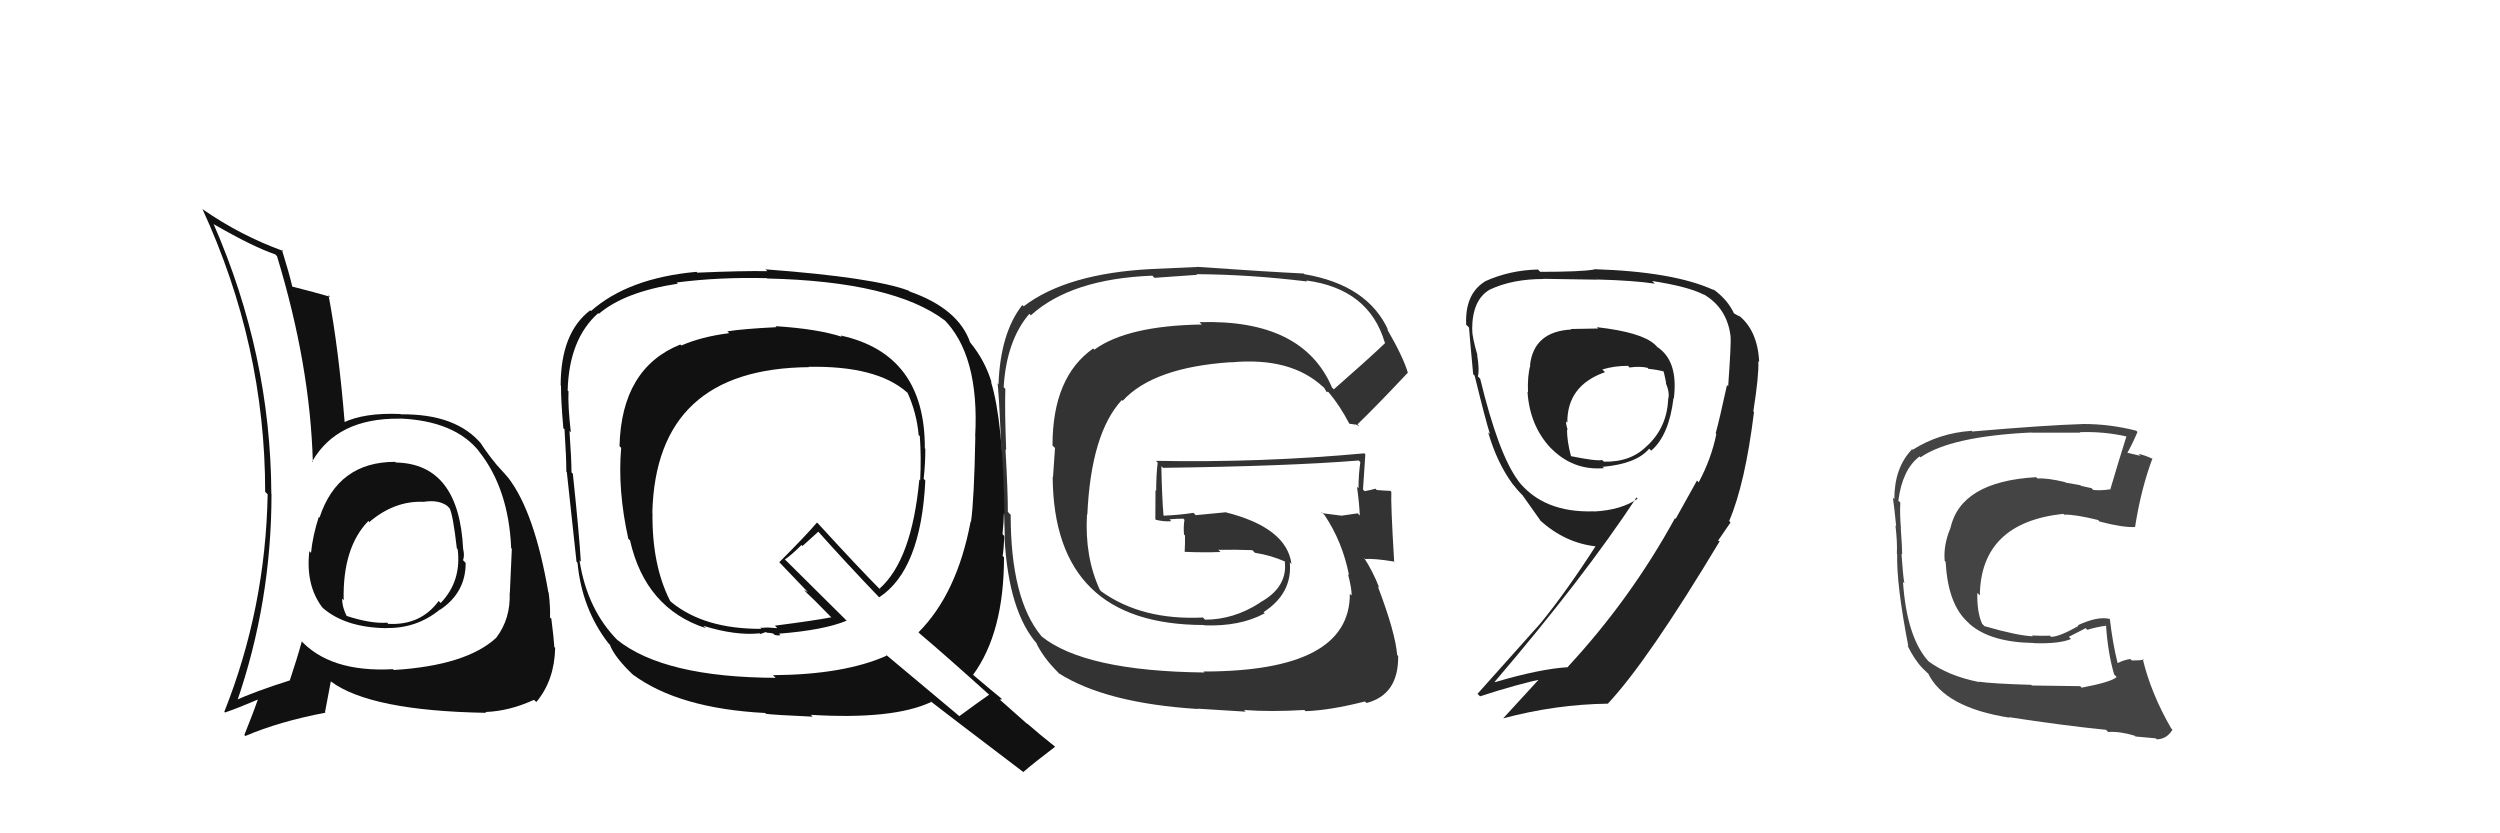 <svg xmlns="http://www.w3.org/2000/svg" width="150" height="50" viewBox="0,0,150,50"><path fill="#222" d="M95.80 19.62L95.89 19.71L94.25 19.74L94.28 19.77Q92.03 19.89 91.80 21.91L91.80 21.90L91.82 21.92Q91.64 22.55 91.68 23.53L91.70 23.56L91.65 23.50Q91.78 25.53 93.03 26.87L93.12 26.96L92.99 26.82Q94.34 28.25 96.24 28.09L96.09 27.95L96.16 28.01Q98.19 27.83 98.95 26.92L98.94 26.91L99.07 27.04Q100.14 26.13 100.41 23.89L100.42 23.90L100.43 23.91Q100.71 21.67 99.45 20.83L99.36 20.74L99.28 20.66Q98.47 19.93 95.81 19.63ZM101.90 28.92L101.82 28.83L100.54 31.13L100.50 31.09Q97.84 35.94 94.07 40.01L94.14 40.07L94.09 40.03Q92.40 40.13 89.70 40.93L89.82 41.05L89.68 40.91Q95.03 34.65 98.19 29.85L98.20 29.86L98.26 29.92Q97.27 30.61 95.63 30.69L95.60 30.66L95.63 30.68Q92.57 30.78 91.05 28.80L91.04 28.80L91.10 28.85Q89.92 27.29 88.81 22.72L88.75 22.66L88.67 22.58Q88.78 22.24 88.63 21.30L88.57 21.25L88.65 21.32Q88.33 20.23 88.33 19.77L88.44 19.88L88.33 19.76Q88.33 17.98 89.40 17.37L89.59 17.56L89.40 17.37Q90.74 16.74 92.61 16.74L92.60 16.73L92.61 16.73Q95.85 16.78 95.85 16.78L95.70 16.63L95.85 16.77Q98.03 16.83 99.29 17.02L99.14 16.87L99.13 16.86Q101.33 17.20 102.25 17.69L102.21 17.65L102.19 17.64Q103.65 18.48 103.84 20.23L103.88 20.28L103.83 20.23Q103.88 20.51 103.69 23.18L103.65 23.13L103.62 23.10Q103.17 25.17 102.94 26.00L103.10 26.16L102.98 26.04Q102.68 27.53 101.92 28.94ZM103.79 31.30L103.68 31.20L103.75 31.26Q104.71 29.02 105.24 24.72L105.32 24.80L105.20 24.68Q105.54 22.54 105.50 21.67L105.42 21.59L105.55 21.72Q105.46 19.80 104.28 18.89L104.39 19.00L103.95 18.75L104.07 18.87Q103.68 17.98 102.76 17.33L102.86 17.43L102.84 17.41Q100.44 16.30 95.64 16.15L95.75 16.26L95.66 16.17Q94.85 16.31 92.41 16.31L92.28 16.17L92.28 16.17Q90.56 16.21 89.08 16.89L89.11 16.92L89.08 16.90Q87.89 17.65 87.97 19.48L88.11 19.62L88.14 19.65Q88.20 20.43 88.39 22.45L88.38 22.44L88.48 22.54Q89.13 25.21 89.40 26.05L89.28 25.93L89.29 25.94Q89.82 27.77 90.77 29.06L90.82 29.11L90.80 29.09Q91.05 29.42 91.43 29.80L91.55 29.91L91.37 29.74Q91.81 30.36 92.46 31.28L92.32 31.14L92.35 31.17Q93.89 32.60 95.83 32.79L95.78 32.73L95.77 32.72Q93.98 35.50 92.42 37.41L92.42 37.41L88.65 41.63L88.80 41.78Q91.07 41.04 92.71 40.70L92.64 40.63L92.54 40.54Q91.76 41.39 90.19 43.10L90.26 43.17L90.19 43.10Q93.35 42.26 96.47 42.22L96.40 42.15L96.47 42.22Q98.85 39.69 103.19 32.46L103.20 32.47L103.18 32.52L103.09 32.43Q103.49 31.84 103.83 31.35ZM97.85 22.13L97.77 22.05L97.77 22.05Q98.40 21.96 98.86 22.07L98.76 21.97L98.91 22.13Q99.51 22.19 99.90 22.31L99.93 22.34L99.80 22.21Q99.89 22.57 99.97 22.99L100.09 23.11L99.94 22.96Q100.20 23.57 100.09 23.95L99.92 23.78L100.09 23.95Q100.02 25.63 98.84 26.74L98.84 26.73L98.84 26.73Q97.87 27.74 96.23 27.70L96.15 27.62L96.13 27.60Q95.78 27.68 94.26 27.37L94.30 27.41L94.26 27.37Q94.02 26.48 94.02 25.76L94.10 25.84L94.07 25.81Q93.96 25.51 93.96 25.28L93.87 25.19L94.04 25.36Q94.02 23.13 96.30 22.33L96.22 22.25L96.14 22.17Q96.84 21.95 97.68 21.95Z"/><path fill="#444" d="M124.88 41.24L124.81 41.17L121.91 41.13L121.87 41.09Q119.52 41.02 118.72 40.90L118.78 40.97L118.73 40.92Q116.88 40.55 115.70 39.67L115.63 39.60L115.73 39.70Q114.41 38.27 114.18 34.92L114.12 34.85L114.26 35.00Q114.17 34.45 114.09 33.23L114.10 33.24L114.13 33.27Q114.13 32.85 114.05 31.75L113.87 31.56L114.06 31.75Q113.98 30.87 114.02 30.15L113.95 30.09L113.90 30.04Q114.15 28.15 115.17 27.39L115.16 27.37L115.23 27.44Q117.05 26.18 121.88 25.95L122.00 26.07L121.89 25.96Q124.02 25.96 124.82 25.96L124.77 25.91L124.80 25.93Q126.23 25.88 127.60 26.19L127.60 26.19L127.59 26.17Q127.15 27.56 126.61 29.39L126.52 29.30L126.59 29.36Q126.10 29.44 125.60 29.40L125.46 29.26L125.49 29.29Q125.39 29.26 124.86 29.15L124.82 29.11L123.95 28.96L123.91 28.93Q122.86 28.67 122.25 28.71L122.25 28.71L122.17 28.63Q117.63 28.89 117.02 31.71L116.87 31.55L117.02 31.70Q116.60 32.70 116.68 33.65L116.75 33.73L116.74 33.71Q116.87 36.27 118.10 37.36L118.23 37.49L118.19 37.45Q119.44 38.54 122.03 38.58L122.01 38.56L122.04 38.59Q123.54 38.64 124.26 38.34L124.13 38.21L125.14 37.69L125.24 37.79Q125.82 37.61 126.39 37.54L126.25 37.40L126.36 37.50Q126.47 39.18 126.85 40.47L126.88 40.50L127.00 40.62Q126.69 40.92 124.90 41.26ZM128.19 44.25L128.03 44.09L128.13 44.19Q128.51 44.22 129.34 44.30L129.42 44.37L129.40 44.36Q130.01 44.35 130.35 43.78L130.31 43.74L130.27 43.70Q129.06 41.61 128.56 39.52L128.63 39.58L128.63 39.58Q128.37 39.63 127.91 39.63L127.77 39.49L127.82 39.54Q127.45 39.59 127.07 39.78L127.12 39.83L127.05 39.76Q126.75 38.54 126.59 37.13L126.60 37.13L126.60 37.14Q125.88 36.95 124.66 37.52L124.68 37.53L124.70 37.56Q123.56 38.21 123.06 38.21L122.92 38.07L122.99 38.14Q122.53 38.16 121.92 38.13L122.02 38.23L121.98 38.18Q121.05 38.14 119.07 37.57L119.10 37.60L118.93 37.43Q118.61 36.72 118.64 35.58L118.73 35.66L118.79 35.72Q118.85 31.36 123.80 30.83L123.95 30.98L123.85 30.88Q124.51 30.86 125.88 31.20L125.94 31.26L125.97 31.29Q127.37 31.66 128.09 31.62L127.98 31.52L128.10 31.64Q128.46 29.33 129.15 27.50L129.14 27.50L129.18 27.54Q128.69 27.31 128.31 27.23L128.43 27.35L127.53 27.14L127.61 27.22Q127.87 26.79 128.25 25.92L128.15 25.82L128.17 25.84Q126.59 25.44 125.03 25.44L125.00 25.41L125.03 25.44Q122.71 25.51 118.33 25.89L118.24 25.80L118.28 25.85Q116.33 25.99 114.77 26.98L114.90 27.11L114.73 26.95Q113.66 28.05 113.66 29.95L113.51 29.79L113.57 29.85Q113.65 30.36 113.77 31.57L113.61 31.42L113.73 31.54Q113.85 32.61 113.81 33.22L113.82 33.23L113.83 33.23Q113.78 35.05 114.50 38.78L114.53 38.81L114.44 38.72Q114.88 39.61 115.37 40.11L115.35 40.09L115.68 40.41L115.67 40.37L115.67 40.37Q116.65 42.45 120.57 43.06L120.53 43.02L120.54 43.03Q123.70 43.52 126.36 43.79L126.43 43.86L126.49 43.92Q127.17 43.87 128.08 44.14Z"/><path fill="#333" d="M79.86 23.19L80.05 23.38L79.92 23.25Q78.17 19.14 71.97 19.33L72.06 19.42L72.11 19.47Q67.64 19.54 65.66 20.98L65.64 20.96L65.59 20.91Q63.15 22.62 63.15 26.73L63.30 26.88L63.18 28.63L63.16 28.61Q63.22 37.50 72.24 37.50L72.20 37.46L72.26 37.52Q74.40 37.60 75.88 36.80L75.91 36.82L75.81 36.73Q77.55 35.61 77.39 33.74L77.46 33.81L77.49 33.84Q77.20 31.65 73.51 30.73L73.51 30.74L71.74 30.91L71.61 30.77Q70.78 30.90 69.83 30.94L69.78 30.89L69.81 30.92Q69.72 29.87 69.68 27.97L69.77 28.06L69.78 28.07Q77.33 27.97 81.52 27.63L81.52 27.62L81.62 27.73Q81.51 28.50 81.51 29.30L81.49 29.27L81.42 29.21Q81.55 30.13 81.59 30.93L81.65 30.99L81.46 30.80Q80.49 30.94 80.49 30.94L80.48 30.93L80.49 30.94Q78.95 30.76 79.33 30.76L79.35 30.79L79.47 30.90Q80.56 32.53 80.94 34.51L80.97 34.54L80.88 34.45Q81.10 35.28 81.10 35.73L80.98 35.62L80.99 35.63Q81.01 40.29 72.21 40.29L72.30 40.38L72.28 40.35Q65.08 40.27 62.49 38.18L62.56 38.25L62.47 38.15Q60.64 35.94 60.64 30.88L60.58 30.83L60.47 30.71Q60.48 29.66 60.33 26.96L60.36 26.99L60.37 26.99Q60.28 24.70 60.32 23.33L60.29 23.30L60.22 23.23Q60.39 20.43 61.76 18.83L61.79 18.86L61.85 18.92Q64.26 16.73 69.14 16.54L69.27 16.67L71.82 16.49L71.79 16.45Q75.00 16.47 78.43 16.89L78.40 16.86L78.38 16.83Q82.14 17.33 83.09 20.56L83.08 20.54L83.11 20.58Q82.12 21.53 80.03 23.36ZM81.32 25.45L81.57 25.58L81.45 25.46Q82.61 24.34 84.47 22.36L84.43 22.31L84.47 22.36Q84.20 21.43 83.21 19.72L83.23 19.74L83.30 19.82Q82.07 17.10 78.26 16.45L78.17 16.36L78.22 16.41Q76.10 16.31 71.80 16.01L71.82 16.02L69.12 16.14L69.12 16.14Q64.01 16.40 61.42 18.38L61.30 18.26L61.34 18.30Q60.02 19.98 59.91 23.07L59.85 23.01L59.83 22.99Q59.90 22.61 60.13 28.09L60.10 28.06L60.13 28.09Q60.22 29.51 60.29 32.25L60.25 32.20L60.27 32.23Q60.51 36.73 62.26 38.67L62.08 38.49L62.18 38.59Q62.61 39.48 63.49 40.35L63.52 40.39L63.53 40.40Q66.35 42.19 71.87 42.54L71.86 42.52L74.74 42.70L74.64 42.60Q76.24 42.72 78.26 42.60L78.39 42.73L78.33 42.67Q79.80 42.62 81.89 42.09L81.93 42.12L81.99 42.18Q83.92 41.68 83.89 39.36L83.88 39.35L83.83 39.30Q83.72 37.94 82.66 35.16L82.68 35.19L82.76 35.27Q82.36 34.25 81.83 33.45L81.95 33.58L81.91 33.54Q82.44 33.50 83.62 33.69L83.72 33.79L83.65 33.71Q83.44 30.20 83.48 29.51L83.50 29.53L83.42 29.45Q83.03 29.44 82.61 29.40L82.59 29.39L82.53 29.32Q82.26 29.40 81.88 29.47L81.92 29.51L81.78 29.37Q81.84 28.33 81.92 27.26L81.86 27.20L81.85 27.20Q75.64 27.77 69.36 27.65L69.40 27.70L69.46 27.75Q69.37 28.53 69.37 29.45L69.33 29.41L69.32 31.15L69.36 31.19Q69.86 31.31 70.28 31.27L70.16 31.15L70.17 31.16Q70.55 31.12 71.00 31.12L71.16 31.28L71.07 31.18Q71.00 31.57 71.04 32.07L71.06 32.09L71.10 32.13Q71.11 32.60 71.08 33.10L71.02 33.04L71.09 33.11Q72.21 33.16 73.23 33.12L73.12 33.01L73.11 32.99Q74.11 32.97 75.14 33.01L75.31 33.18L75.30 33.17Q76.24 33.31 77.12 33.70L77.06 33.64L77.13 33.75L77.09 33.71Q77.26 35.25 75.58 36.16L75.69 36.26L75.59 36.17Q74.02 37.18 72.30 37.18L72.29 37.17L72.18 37.05Q68.51 37.23 66.07 35.48L65.97 35.37L66.00 35.41Q65.07 33.41 65.22 30.86L65.29 30.92L65.24 30.88Q65.46 26.00 67.31 24.00L67.41 24.10L67.36 24.05Q69.19 22.04 73.87 21.73L73.90 21.76L73.88 21.74Q77.43 21.41 79.37 23.20L79.41 23.23L79.45 23.27Q79.51 23.37 79.62 23.56L79.59 23.53L79.67 23.50L79.73 23.55Q80.39 24.33 80.97 25.44L80.95 25.42L81.35 25.48Z"/><path fill="#111" d="M23.76 27.76L23.82 27.82L23.71 27.71Q20.27 27.71 19.17 31.06L19.15 31.03L19.13 31.01Q18.77 32.11 18.66 33.17L18.69 33.20L18.56 33.07Q18.33 35.09 19.32 36.42L19.43 36.54L19.35 36.46Q20.70 37.65 23.17 37.69L23.24 37.75L23.17 37.68Q24.99 37.72 26.40 36.57L26.48 36.65L26.41 36.58Q27.94 35.56 27.94 33.78L27.86 33.69L27.78 33.61Q27.88 33.37 27.80 32.99L27.85 33.03L27.79 32.97Q27.55 27.82 23.74 27.75ZM23.66 40.23L23.66 40.23L23.58 40.15Q19.76 40.36 17.97 38.34L18.11 38.48L18.11 38.48Q17.84 39.47 17.38 40.85L17.31 40.77L17.37 40.83Q15.32 41.48 14.06 42.05L14.10 42.09L14.19 42.18Q16.29 36.14 16.29 29.63L16.25 29.59L16.28 29.61Q16.24 21.27 12.81 13.43L12.87 13.49L12.84 13.46Q15.18 14.81 16.51 15.26L16.45 15.20L16.62 15.37Q18.61 21.90 18.77 27.72L18.74 27.70L18.73 27.69Q20.23 25.08 23.96 25.12L24.08 25.23L23.96 25.11Q27.29 25.24 28.77 27.11L28.71 27.04L28.72 27.06Q30.52 29.31 30.67 32.89L30.62 32.84L30.71 32.93Q30.67 33.99 30.59 35.59L30.60 35.60L30.58 35.58Q30.64 37.13 29.77 38.27L29.73 38.23L29.77 38.27Q27.97 39.93 23.63 40.20ZM29.09 42.69L29.06 42.66L29.12 42.72Q30.56 42.67 32.04 41.99L32.10 42.05L32.18 42.12Q33.27 40.82 33.31 38.87L33.23 38.80L33.26 38.83Q33.23 38.30 33.08 37.12L33.20 37.24L33.00 37.05Q33.03 36.47 32.92 35.55L32.94 35.58L32.90 35.54Q32.08 30.76 30.52 28.70L30.55 28.73L30.54 28.72Q30.42 28.57 29.62 27.69L29.69 27.76L29.79 27.86Q29.39 27.42 28.86 26.62L28.97 26.73L28.92 26.68Q27.40 24.82 24.05 24.86L24.09 24.90L24.03 24.84Q21.85 24.75 20.59 25.36L20.79 25.56L20.69 25.46Q20.32 20.90 19.71 17.70L19.64 17.64L19.82 17.81Q19.01 17.57 17.52 17.19L17.59 17.25L17.54 17.21Q17.36 16.42 16.91 14.97L16.95 15.02L16.99 15.06Q14.43 14.13 12.18 12.57L12.30 12.69L12.14 12.53Q15.91 20.71 15.91 29.51L15.94 29.54L16.06 29.66Q15.93 36.50 13.46 42.70L13.49 42.74L13.50 42.75Q14.27 42.49 15.60 41.92L15.51 41.82L15.52 41.84Q15.27 42.58 14.66 44.10L14.71 44.15L14.72 44.16Q16.75 43.29 19.53 42.76L19.50 42.73L19.85 40.88L19.87 40.90Q22.24 42.65 29.17 42.77ZM25.40 30.09L25.28 29.97L25.42 30.11Q26.30 29.97 26.83 30.35L26.98 30.50L26.97 30.48Q27.18 30.88 27.41 32.90L27.47 32.96L27.46 32.95Q27.70 34.87 26.44 36.18L26.35 36.09L26.32 36.06Q25.23 37.54 23.29 37.43L23.26 37.39L23.22 37.36Q22.23 37.43 20.75 36.94L20.76 36.95L20.83 37.02Q20.53 36.46 20.53 35.92L20.67 36.06L20.62 36.01Q20.55 32.85 22.11 31.25L22.11 31.26L22.19 31.38L22.15 31.33Q23.67 30.03 25.42 30.11Z"/><path fill="#111" d="M46.59 19.63L46.61 19.65L46.59 19.63Q44.59 19.73 43.64 19.88L43.64 19.88L43.75 19.99Q42.09 20.20 40.88 20.73L40.90 20.75L40.82 20.67Q37.29 22.09 37.17 26.77L37.29 26.89L37.27 26.87Q37.05 29.40 37.70 32.33L37.77 32.39L37.80 32.42Q38.73 36.51 42.35 37.69L42.36 37.70L42.20 37.55Q44.14 38.15 45.58 38.00L45.62 38.04L45.96 37.92L46.00 37.96Q46.20 37.97 46.39 38.01L46.47 38.09L46.47 38.09Q46.68 38.15 46.83 38.11L46.66 37.94L46.74 38.02Q49.43 37.81 50.80 37.24L50.76 37.20L47.20 33.67L47.09 33.57Q47.48 33.31 48.09 32.70L48.15 32.76L49.11 31.89L48.98 31.77Q50.79 33.80 52.77 35.86L52.75 35.84L52.75 35.84Q55.26 34.20 55.52 28.83L55.38 28.69L55.42 28.73Q55.52 27.84 55.52 26.93L55.43 26.83L55.49 26.89Q55.51 21.24 50.44 20.13L50.52 20.21L50.52 20.21Q49.05 19.73 46.53 19.57ZM59.47 41.80L59.32 41.65L59.35 41.68Q58.74 42.10 57.56 42.97L57.54 42.95L53.12 39.25L53.20 39.34Q50.65 40.48 46.38 40.51L46.41 40.54L46.54 40.67Q39.84 40.64 37.03 38.39L37.04 38.40L37.09 38.45Q35.23 36.59 34.77 33.62L34.84 33.69L34.85 33.70Q34.75 32.00 34.37 28.42L34.33 28.38L34.29 28.35Q34.29 27.62 34.17 25.87L34.17 25.86L34.25 25.94Q34.07 24.35 34.11 23.48L34.06 23.43L34.06 23.43Q34.14 20.35 35.89 18.79L35.90 18.80L35.93 18.83Q37.47 17.51 40.67 17.02L40.57 16.92L40.60 16.95Q43.12 16.62 46.01 16.69L45.92 16.60L46.03 16.71Q53.59 16.88 56.71 19.24L56.64 19.17L56.58 19.11Q58.78 21.27 58.51 26.19L58.63 26.31L58.52 26.20Q58.45 29.97 58.26 31.30L58.08 31.12L58.24 31.28Q57.43 35.61 55.11 37.94L55.17 38.00L55.19 38.02Q56.64 39.24 59.38 41.71ZM54.46 17.37L54.63 17.55L54.52 17.44Q52.44 16.65 45.93 16.16L46.01 16.24L46.04 16.27Q44.61 16.24 41.83 16.36L41.83 16.35L41.79 16.31Q37.70 16.68 35.46 18.66L35.46 18.66L35.41 18.62Q33.64 19.97 33.64 23.13L33.63 23.11L33.66 23.15Q33.65 23.97 33.80 25.69L33.92 25.80L33.87 25.76Q33.98 27.42 33.98 28.30L34.05 28.37L34.01 28.33Q34.21 30.13 34.59 33.70L34.63 33.74L34.65 33.76Q34.91 36.53 36.50 38.59L36.43 38.52L36.59 38.68Q36.87 39.45 38.09 40.59L38.00 40.51L37.98 40.48Q40.73 42.51 45.91 42.78L46.07 42.94L45.96 42.83Q46.36 42.89 48.76 43.00L48.69 42.93L48.65 42.89Q53.59 43.19 55.87 42.12L55.75 42.00L55.80 42.05Q56.69 42.75 61.41 46.33L61.42 46.33L61.40 46.32Q62.01 45.79 63.31 44.80L63.32 44.81L63.28 44.78Q62.37 44.06 61.58 43.37L61.66 43.46L59.98 41.97L60.13 41.96L60.06 41.89Q59.43 41.38 58.22 40.35L58.22 40.36L58.37 40.51Q60.24 37.97 60.24 33.44L60.11 33.30L60.16 33.35Q60.22 32.99 60.26 32.16L60.32 32.22L60.15 32.05Q60.23 31.26 60.23 30.84L60.20 30.80L60.27 30.88Q60.19 25.27 59.46 22.91L59.53 22.97L59.49 22.93Q59.10 21.64 58.23 20.57L58.18 20.52L58.21 20.55Q57.51 18.52 54.58 17.49ZM48.47 21.97L48.49 21.99L48.51 22.01Q52.58 21.93 54.41 23.53L54.42 23.54L54.45 23.56Q55.00 24.77 55.12 26.10L55.03 26.02L55.19 26.17Q55.28 27.45 55.21 28.82L55.17 28.78L55.16 28.77Q54.71 33.61 52.77 35.32L52.78 35.33L52.87 35.43Q51.61 34.17 49.10 31.43L49.08 31.41L49.02 31.35Q48.32 32.17 46.76 33.73L46.75 33.73L46.65 33.62Q47.25 34.26 48.39 35.44L48.47 35.52L48.24 35.41L48.31 35.48Q48.79 35.92 49.82 36.98L49.97 37.14L49.87 37.04Q48.82 37.24 46.49 37.54L46.64 37.69L46.07 37.65L45.67 37.67L45.61 37.65L45.69 37.73Q42.25 37.75 40.27 36.12L40.16 36.00L40.20 36.04Q39.11 33.89 39.15 30.77L39.20 30.81L39.14 30.76Q39.36 22.11 48.53 22.03Z"/></svg>